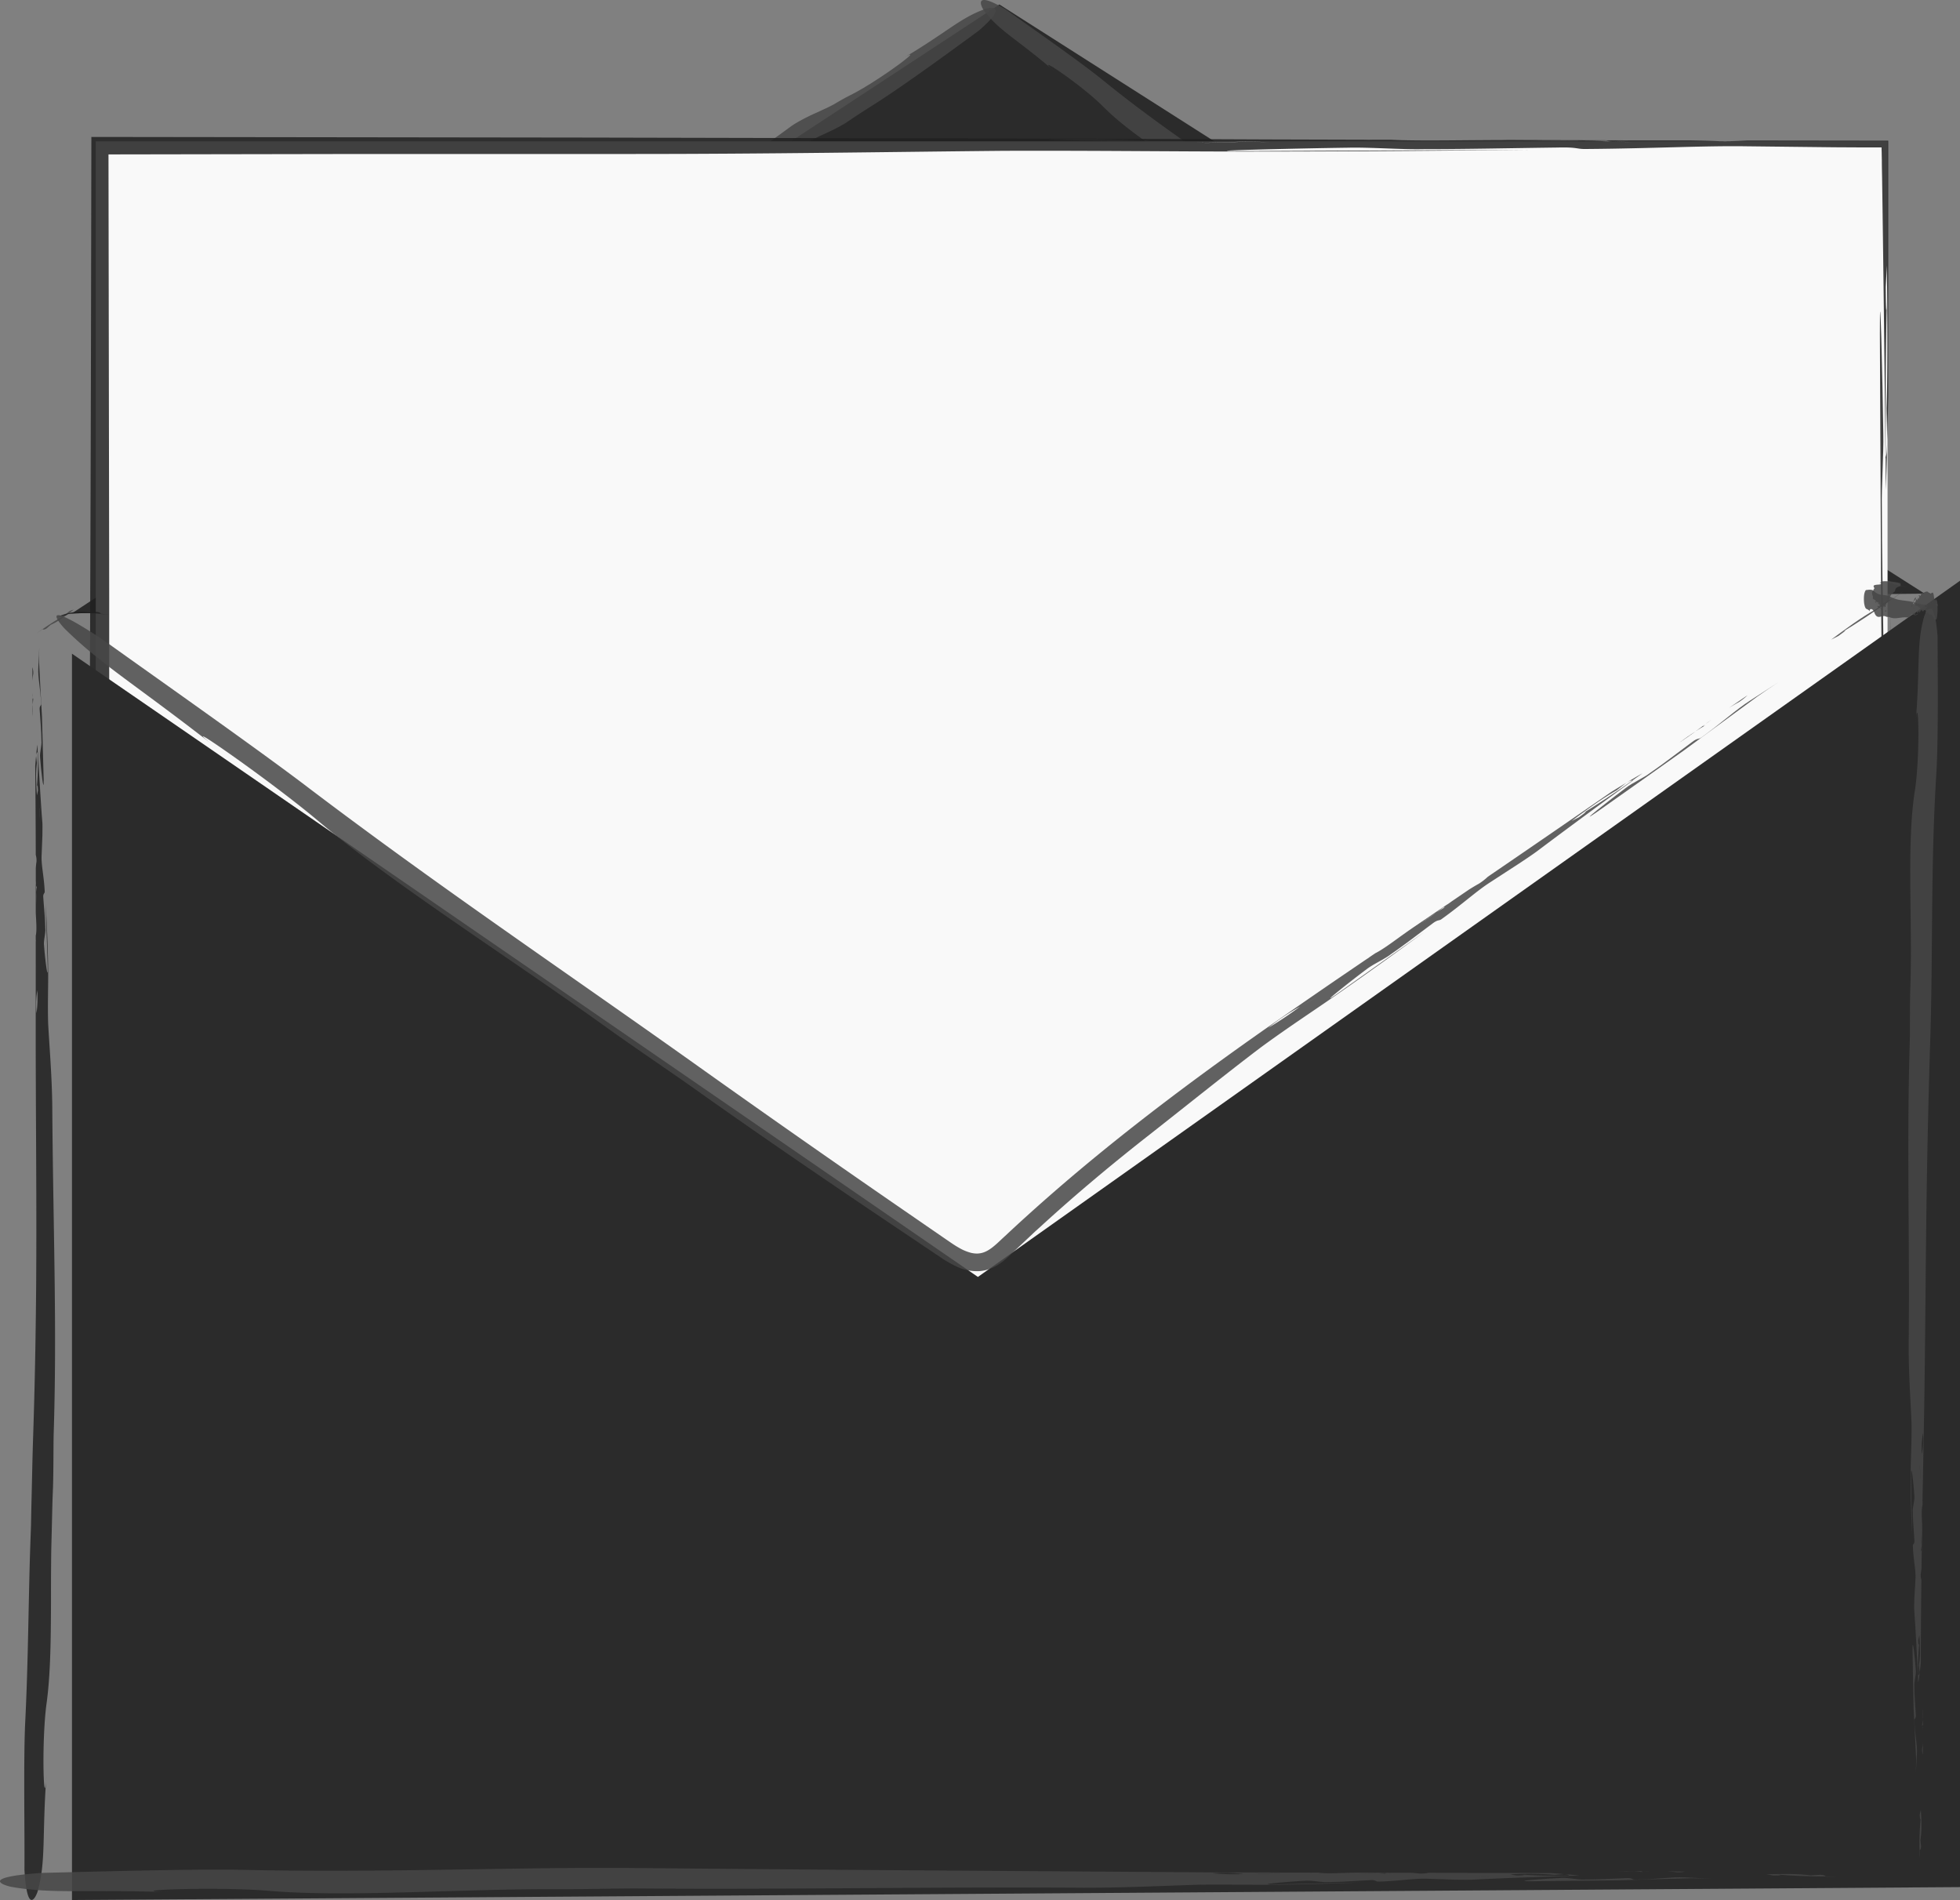 <svg xmlns="http://www.w3.org/2000/svg" viewBox="0 0 862.52 835.96"><rect x="0" y="0" width="862.52" height="835.96" fill="#808080" stroke="none"/><defs><style>.cls-1{fill:#2b2b2b;}.cls-2{opacity:0.85;}.cls-3{fill:#464646;}.cls-4{fill:#f9f9f9;}.cls-5{fill:#202020;}</style></defs><g id="Layer_2" data-name="Layer 2"><g id="Layer_1-2" data-name="Layer 1"><polygon class="cls-1" points="31.67 269.84 846.97 261.19 439.79 1.97 31.67 269.84"/><g class="cls-2"><path class="cls-3" d="M51.18,255.92l4.14-2.85a21.09,21.09,0,0,1-2.27,1.17A6.47,6.47,0,0,0,51.18,255.92Z"/><path class="cls-3" d="M59.16,250.45l.74-.5.58-.5Z"/><path class="cls-3" d="M66.24,245.31c-1.31.81-2.51,1.68-3.66,2.53A36.87,36.87,0,0,0,66.24,245.31Z"/><path class="cls-3" d="M60.35,249c.53-.19.83-.21.16.38l0,0,2.1-1.61A23.12,23.12,0,0,1,60.35,249Z"/><path class="cls-3" d="M60.35,249c-.5.19-1.26.55-1.53.65C59.28,249.52,59.79,249.31,60.35,249Z"/><path class="cls-3" d="M60.25,245c.68-.59,1,.32,2.37-.85,3.25-2.54,6-4.84,9.19-7,1.38-1.12,4.27-1.74,5.65-2.83.8-.57,1.87-1.37,3-2.23l-.41.32a4.25,4.25,0,0,1,2.38-1.22c.3-.07.69-.1.78-.12l.35-.08a1.79,1.79,0,0,0,.61-.23c.19-.11.3-.31.43-.43l.13-.16.23-.22.39-.41a1.5,1.5,0,0,0,.37-.49c0-.09-.08-.07-.31.06l-.46.28-.58.37,0,0a1.4,1.4,0,0,1-1,.35l-.45,0a7.17,7.17,0,0,0-1,.13,5,5,0,0,0-2.54,1.35l.61-.48c-6,3.81-10.28,6.87-15.81,10.75-5.44,4.13-10.53,8.26-16,12.56-1.56,1.16-3.09,2.15-4.62,3.15l6.41-4C52.93,251.84,55.76,248.35,60.25,245Z"/><path class="cls-3" d="M20.36,276.6l2-1.72c3.64-1.58,6.88-4.14,10.1-6.7l-1.77.64c-1.9,1.38-2,1.76-.14.74a118.71,118.71,0,0,0-11.87,7.3C19.08,276.92,19.2,277.2,20.36,276.6Z"/><path class="cls-3" d="M16.47,278.41l2.23-1.55-.13,0-2.2,1.6Z"/><path class="cls-3" d="M81.37,234.52l.37-.24,0,0,0,0c.46-.46,1.26-.42,2.08-.42a4.13,4.13,0,0,0,1.17-.15,4.59,4.59,0,0,0,1-.57c4.36-2.64,7.47-6.42,11.11-9.32l.69-.52.74-.48,1.46-.94,2.92-1.88,5.78-3.7a6.2,6.2,0,0,1,2-1.61,22.93,22.93,0,0,0,2.3-1.07l4-2.49,1.35-1,0,0c.68-.57.39-.55-.15-.38s-1.1.45-1.56.6c.29-.1,1-.43,1.56-.6a22.66,22.66,0,0,0,2.27-1.13c1.16-.82,2.41-1.65,3.74-2.43a39,39,0,0,1-3.74,2.43l-2.15,1.54-.59.48,9.07-5.63,1.84-1.26c2.11-1.49,4.2-3,5.8-3.43l1.63-1-.35.12.65-.3,6.9-4.19c1.38-1.09,2.79-2.23,4.25-3.3l1.79-.55a13.33,13.33,0,0,1,2.3-2c-1.39.53-2.68,1-3.83,1.45-1.8.55-2.93,3-5.22,3.32,2.29-.37,3.42-2.77,5.22-3.32,1.15-.49,2.44-.92,3.83-1.45A37.32,37.32,0,0,1,159,185a26.24,26.24,0,0,1-7.47,4.09,13.33,13.33,0,0,0-2.3,2l-1.79.55c-1.46,1.07-2.87,2.21-4.25,3.3L157,186.65c30.08-18,57.68-34.76,88.7-53.75,16.81-10.25,33-20.18,48.75-30s30.63-19.3,45.32-29.43c3.66-2.52,7.35-5.1,11-7.66l2.7-1.91.66-.47.6-.36c.38-.24.87-.52,1.3-.77,1.8-1,3.71-2,5.73-2.9s4.13-1.9,6.28-3c1.08-.55,2.14-1.13,3.25-1.78s2.08-1.34,3.08-2c1.94-1.32,3.86-2.58,5.79-3.83L386,45.07c12.07-7.69,33.59-23.38,44.78-31.63,14.11-12.24,3.85-9.88,3-9.55-11.26,3.88-17.35,10.62-37.48,22.38,13.57-8.19-8.23,8.53-21.73,15.42-2.47,1.23-4.94,2.61-7.43,4.11-.66.39-1.07.56-1.72.9l-1.88.92c-1.28.61-2.63,1.21-4,1.86a86.67,86.67,0,0,0-9.11,4.6c-.71.43-1.76,1.08-2.42,1.57l-2.07,1.52c-1.37,1-2.75,2-4.13,3-11,8.08-22.56,16.44-33.94,23.34C302.13,87,296.29,91,289.58,95.35c-35,21.77-66.75,43.16-103.91,65.66-9.8,6-17.95,12.09-25.94,17.62-5.93,3.86-12.6,7.47-17.49,10.52-7.67,4.82-14.09,9.26-20.16,13.63,6.94-4.63,12-8.1,19.77-13.17,5.23-3.34-3,3.34-6.33,5.76-1.38,1.12-4.29,1.68-5.66,2.81-3.22,2-6,4.29-9.28,6.72-1.37,1.13-1.71.21-2.39.78-4.6,3.21-7.56,6.57-10.71,8.29l-6.6,3.78c-1.3.79-2.59,1.58-3.92,2.48a25,25,0,0,0-2.48,2.16,2.63,2.63,0,0,1,1.79-.14c-1.29.92-3,2.21-4.11,3.19,1.12-1,2.82-2.27,4.11-3.19a2.63,2.63,0,0,0-1.79.14c-1.59,1.57-3,3.24-4.54,4.82-.76.79-1.53,1.56-2.33,2.28-.4.37-.82.72-1.24,1.06l-.64.51-.57.42c-.24.15-.43.42-.72.49a3.45,3.45,0,0,1-.85.16,4.24,4.24,0,0,0-2.9,1l.24-.19-4.78,3.34.13,0c1.6-1.06,3.21-2.05,4.85-3l-.16.13a3.42,3.42,0,0,1,2.68-.67,4.85,4.85,0,0,0,1,0c.36,0,.6-.3.91-.43,1-.49,2.06-1.11,3.08-1.75-.87.56-1.31.71-1.28.57a6.7,6.7,0,0,1,1.37-1.32c.56-.25,1.11-.52,1.66-.8a25.83,25.83,0,0,1-4.55,3.82,2.64,2.64,0,0,0-.47.33,1.87,1.87,0,0,1-.52.23,4.28,4.28,0,0,1-1.13.08,3.36,3.36,0,0,0-2.34.4l0,0c-.47.22-1,.43-1.43.63l-2.07,1.66c-1.18.57-1.29.29-1.66.22L74,237.83C75.89,237.17,81.37,234.52,81.37,234.52Z"/><path class="cls-3" d="M120.52,208.57l-1.83,1.26,7.63-4.71C124.73,205.58,122.63,207.06,120.52,208.57Z"/></g><g class="cls-2"><path class="cls-3" d="M802.92,241.82l-4.21-2.34a19.26,19.26,0,0,1,2,1.46A5.88,5.88,0,0,0,802.92,241.82Z"/><path class="cls-3" d="M794.81,237.29l-.75-.42-.68-.27Z"/><path class="cls-3" d="M787.35,233.49a29.2,29.2,0,0,0,3.74,2C790.07,234.86,788.81,234.27,787.35,233.49Z"/><path class="cls-3" d="M793.08,236.9c-.39-.37-.54-.63.27-.31h0l-2.29-1.09A20.48,20.48,0,0,1,793.08,236.9Z"/><path class="cls-3" d="M793.08,236.9c.37.36,1,.85,1.21,1A15.52,15.52,0,0,0,793.08,236.9Z"/><path class="cls-3" d="M789.61,238.87c-.82-.31-.18-1.06-1.78-1.67-.92-.39-1.77-.82-2.6-1.24l-2.44-1.22c-1.6-.81-3.16-1.64-4.74-2.6-1.54-.68-3.26-3-4.8-3.67-3.5-1.82-12.75-5.95-7.66-2.91,7.7,4.53,12.8,7.33,19.73,11.35,1.41.78,3,1.41,4.44,2.11l4.37,2c2.91,1.37,5.84,2.75,8.87,4.16,1.67.85,3.18,1.73,4.71,2.6l-6.2-3.79C798.62,242.14,794.41,241.22,789.61,238.87Z"/><path class="cls-3" d="M835,256.63l-2.49-.42A75,75,0,0,0,821.7,252c.45.38.93.76,1.41,1.12,2.11.8,2.44.65.68-.3a48.24,48.24,0,0,0,12.38,4.89C836,257.36,836.1,257.12,835,256.63Z"/><path class="cls-3" d="M838.7,258.27l-2.53-.58a.3.3,0,0,0,.07.1l2.55.53Z"/><path class="cls-3" d="M771.69,225c-9.56-5.78-18.51-11.3-27.24-16.73a5.91,5.91,0,0,1-2.2-1,19.56,19.56,0,0,0-1.88-1.55l-3.81-2.38-1.39-.76,0,0c-.78-.35-.64-.09-.27.3A15.85,15.85,0,0,1,736,204c-.2-.22-.8-.73-1.16-1.12a22.43,22.43,0,0,0-1.92-1.49c-1.2-.66-2.44-1.37-3.67-2.19a34.51,34.51,0,0,1,3.67,2.19l2.22,1.21.67.3-8.67-5.45c-.68-.38-1.33-.75-1.87-1-2.17-1.18-4.34-2.35-5.4-3.54l-1.55-1,.26.25c-.22-.16-.4-.31-.54-.43l-6.54-4.14c-1.53-.72-3.12-1.42-4.67-2.2L705.63,184a12.09,12.09,0,0,1-2.71-1.09c1,1,2,1.9,2.87,2.69,1.23,1.31,3.81,1.2,5.09,3-1.28-1.84-3.86-1.73-5.09-3-.91-.79-1.83-1.72-2.87-2.69a35.13,35.13,0,0,1-6.72-4.65,24.23,24.23,0,0,1,6.72,4.65,12.09,12.09,0,0,0,2.71,1.09l1.23,1.32c1.55.78,3.14,1.48,4.67,2.2l-13-8.22L688,172.62l-10.34-6.7-20.55-13.21c-13.73-8.79-27.59-17.65-42.2-27.15q-11.86-7.73-23.24-15.28l-11.3-7.54L574.77,99l-5.48-3.8c-29-20.26-56.43-37.5-84.24-60.16C474.33,26.4,453.37,11.88,442.6,4.15c-15.3-9.16-10.28-.41-9.74.27,6.77,9.27,14.81,12.73,31.7,27.39C452.92,22,475,36.52,485.28,46.73c14.82,15,40.86,29.41,61.67,44.33,5.21,3.75,11,7.34,17.36,11.6l6.13,4.23,6.13,4q6.13,4,12.25,7.89c8.16,5.2,16.32,10.28,24.56,15.36,16.47,10.17,33.23,20.38,50.76,31.62,4.67,2.94,9.17,5.52,13.52,7.93s8.54,4.66,12.65,6.85c5.89,3.4,11.84,7.58,16.56,10.46,7.42,4.52,14,8.12,20.31,11.49-6.93-4-12-6.84-19.74-11.36-5.11-3,4.17,1.1,7.67,2.92,1.55.69,3.26,3,4.82,3.68,3.13,1.9,6.22,3.29,9.72,5.11,1.55.69.89,1.41,1.66,1.76,4.7,2.61,8.86,3.7,11.65,5.71l5.95,4.15c1.21.8,2.42,1.58,3.74,2.35l2.62,1.31a2.57,2.57,0,0,1-.62-1.56c1.18.78,2.78,2,4,2.79-1.18-.79-2.78-2-4-2.79a2.57,2.57,0,0,0,.62,1.56c6.31,3.19,13.52,7,20.18,10.58l0-.13a89.23,89.23,0,0,1-11.1-7.44c1.59,1.21,1.25,1.32-.71.19L762.36,220c3.5,1.82,7,3.63,9.84,6.18l2.31,1c1,.77.8,1,.9,1.36l2.27,1.29C776.34,228.53,771.69,225,771.69,225Z"/><path class="cls-3" d="M732.88,201.27l1.85,1-7.27-4.59C728.52,198.91,730.69,200.09,732.88,201.27Z"/></g><rect class="cls-4" x="42.15" y="62.18" width="788.49" height="519.39"/><g class="cls-2"><path class="cls-5" d="M832,366.4c0-8.67,0-17.42,0-26.15-.07,4.39-.18,8.73-.35,13.18C831.56,359.14,831.78,362.12,832,366.4Z"/><path class="cls-5" d="M832.07,316.06c0-1.58,0-3.17,0-4.64s-.06-2.76-.09-4C832,310.31,832,313.2,832.07,316.06Z"/><path class="cls-5" d="M831.82,270.54c-.05,8,0,15.75,0,23.18C831.93,287.15,831.93,279.52,831.82,270.54Z"/><path class="cls-5" d="M831.59,306.81c.14-2.8.29-4.17.4.45v.19c0-4.54-.09-9-.13-13.73C831.8,298.63,831.71,303,831.59,306.81Z"/><path class="cls-5" d="M831.59,306.81c-.11,2.7-.29,7-.35,8.46C831.37,312.82,831.48,310,831.59,306.81Z"/><path class="cls-5" d="M828.19,295.33c-.1-4.6.86-3.51.64-12.6-.27-21.3-.7-39.53-.7-59.48-.22-9.08.85-23.41.64-32.47-.27-21.38-1.56-75.9-1.51-43.77.23,48.33.38,79.84.58,123.21.4,35.24.79,69.12,1.2,105.2,0,10.11,0,19.54-.1,29.05.14-12.41.28-25.1.44-39.19C829.64,346.73,828.41,324.35,828.19,295.33Z"/><path class="cls-5" d="M831.39,559c-.11-4.52-.33-13.65-.33-13.65.69-20.29.42-41.61.15-62.92-.15,3.1-.31,6.26-.47,9.45,0,12.2.32,13.61.53,2.78-.58,24.81-.67,48.27-.58,72.29C831,565.47,831.25,565.78,831.39,559Z"/><path class="cls-5" d="M830.77,581.06c0-4.71,0-9.45-.08-14.09,0,.11-.05.33-.08.51,0,4.74.09,9.47.14,14.09C830.76,581.41,830.76,581.23,830.77,581.06Z"/><path class="cls-5" d="M830.94,174c0-39.19,0-76.89,0-112.1l-61.75-.08c-4.28.18-7.28.4-13,.29-4.34-.17-8.72-.27-13.06-.34l-24.31,0-8.57.07H710c-4.56.11-3.2.25-.38.39,3.15.11,6,.23,8.5.35l-8.5-.35c-3.84-.12-8.1-.21-13.09-.27-7.41.06-15.16.1-23.16,0,8.9-.11,16.57-.11,23.16,0l13.71-.13,4-.09-55.47-.13-11.61.08c-13.39.12-26.72.25-35-.21l-9.92,0,1.91.08-3.72-.09-42-.12-27.79.54-9.41-.48c-3.81.24-9.25.4-15.62.48,7.56.29,14.43.61,20.86.8,9.42.48,21-1,32.14,0-11.11-.91-22.72.53-32.14,0-6.43-.19-13.3-.51-20.86-.8-13.25.18-30.4,0-44.21-.46,17.15-.41,31.58,0,44.21.46,6.37-.08,11.81-.24,15.62-.48l9.41.48,27.79-.54L475.06,61l-215.6-.47L40.21,60.25c-.06,33.71-.13,70.3-.21,107.69-.27,102.29-.68,200.56-1.25,296.94q-.14,29.65-.27,58.81-.09,31.08-.17,61.71l224.2.31c73.42.17,147.57.55,224.69,1.51,74.53.85,212.87.39,284.72.29,96.27-1.59,46.36-5.71,41.84-6-59.18-3.51-105.48-1.56-226.06-3.62,82.13,1.17-60.6,2.26-138.15-.15-55.67-1.81-123.1-2-193.83-1.86l-107.49.33-53.62.06-26.42-.05-13.08,0-6.49,0h-.69l-.36,0,0-.38V575l0-3.26,0-6.57q0-6.6,0-13.32,0-13.44,0-27.45c0-18.69,0-38.23,0-58.92.4-68.51.51-135.47.49-202.23-.11-64.85-.21-129.51-.32-195.31l110.43-.19H278.26c59.78,0,112.29-.9,162.63-1.39,36.76-.16,76.05.31,105.94.31,47,0,87.46-.35,126.19-.77l-123.2.58c-32.19.06,22.39-1.23,43.71-1.5,9.12-.22,23.45.85,32.58.63,19.84,0,38.07-.43,59.37-.7,9.13-.22,8.07.74,12.63.64,29-.22,51.43-1.45,70-1.19l39.18.44,11.53.06H828v.3l.06,2.17.06,3.21c0,2.64.08,5.31.12,8a35.05,35.05,0,0,1,1-7.15c-.1,7.66-.23,18.49-.32,26.15.09-7.66.22-18.49.32-26.15a35.05,35.05,0,0,0-1,7.15c.57,38.23,1.07,82.31,1.49,123.31l.08-.55c-.09-24,0-47.35.58-72.24-.21,10.76-.48,9.44-.54-2.83.16-3.14.32-6.3.48-9.4.27,21.37.54,42.69-.15,62.91,0,0,.22,9.15.32,13.68-.13,6.76-.43,6.45-.69,7.88,0,4.67.05,9.4.08,14.14C830.33,205.43,830.94,174,830.94,174Z"/><path class="cls-5" d="M696,61.85l11.54-.07L661,61.65C669.19,62.11,682.56,62,696,61.85Z"/></g><polygon class="cls-1" points="31.67 808.46 31.67 287.61 430.34 561.82 862.52 255.51 862.52 830.28 31.67 835.96 31.67 808.46"/><g class="cls-2"><path class="cls-3" d="M842,267.51l.12.06a1.66,1.66,0,0,1,0-.35C842.05,267.11,842,267.33,842,267.51Z"/><path class="cls-3" d="M842.23,267.62h0a.24.24,0,0,0,0-.08A.16.16,0,0,1,842.23,267.62Z"/><path class="cls-3" d="M842.44,267.38c0-.05-.07,0-.1,0S842.4,267.49,842.44,267.38Z"/><path class="cls-3" d="M842.29,267.14a1.28,1.28,0,0,1,0,.4h0l.07-.13A1.18,1.18,0,0,1,842.29,267.14Z"/><path class="cls-3" d="M842.29,267.14c0-.14,0-.27,0-.34C842.27,266.92,842.28,267,842.29,267.14Z"/><path class="cls-3" d="M842.43,263.75c0-.1,0,.86,0,.64s.2-.69.29-.69c0-.22.08.85.13.64s.38-1.55.24-1.5-.37.39-.58.56c-.16.39-.33.84-.5,1.18,0,.05-.09,0-.13-.09.05.15.1.3.16.44S842.3,264,842.43,263.75Z"/><path class="cls-3" d="M841.16,266.91c0-.11.07-.32.07-.32.07.69.17.43.28.16l0-.48a.84.84,0,0,0,0,.53c-.1-.58-.2-.68-.31-.58A4.62,4.62,0,0,0,841.16,266.91Z"/><path class="cls-3" d="M841.07,266.29l.07-.07v-.09l-.07.14Z"/><path class="cls-3" d="M842.9,266.51a1.59,1.59,0,0,1,.78.13c0-.19.05-.41.07-.29a1.65,1.65,0,0,0,0,.34l.11.05,0-.07h0a1.74,1.74,0,0,0,0-.4c0-.1,0-.22,0-.35,0,.08,0,.21,0,.35a1.9,1.9,0,0,0,0,.27c0-.06.07-.09.11,0s-.08.11-.11,0l-.06.13a.29.29,0,0,0,0,.09l.24.14a.28.28,0,0,0,.06-.08c.06-.12.13-.25.15.22a.05.05,0,0,1,0,0V267s0,.06,0,.09l.19.13a5.25,5.25,0,0,1,.14-.54l0,.48a2.06,2.06,0,0,1,.08-.48c0-.29,0-.6-.07-.8,0-.48-.12,1-.15.05,0,.91.12-.53.15-.05,0,.2,0,.51.07.8.07-.17.14,0,.19.48s-.15,0-.19-.48a2.06,2.06,0,0,0-.08.48l0-.48a5.25,5.25,0,0,0-.14.54l.37.26c.8.63,1.56.54,2.4,1a4.94,4.94,0,0,1,1.3,1.29c.84,1.14,1.67-.13,2.47,2.32.32.86,1,.42,1.28.32a27.33,27.33,0,0,0,.35-5.94c-.17-3.51-.43-1.57-.92-3.65.34,1.19-.33,2.25-.62-.16-.4-3.68-1.2-.77-1.8-1.72-.15-.24-.32-.08-.51-.16-.93-1.27-1.87.26-2.88,0-.27,0-.53.88-.77,1.36-.17.16-.34-.31-.47-.31s-.41.33-.59.75a6.13,6.13,0,0,1,.57-.57c.15,0-.13,1.23-.24,1.5s-.08-.85-.13-.64c-.09,0-.18.43-.28.7s0-.75,0-.64-.28,1.44-.35,1.17-.12-.29-.17-.44-.06-.1-.1-.06,0,.16-.08.24c0,.29,0,.65,0,1,0-.05-.07-.26-.11-.32s.08.27.11.32c0-.36,0-.72,0-1a12.7,12.7,0,0,1-.6,1.47v.08c.11-.09.22,0,.31.59a.88.88,0,0,1,0-.54l0,.48c-.1.27-.21.54-.28-.16l-.07.32a4.62,4.62,0,0,1,0-.69l-.06.08A10.1,10.1,0,0,0,842.9,266.51Z"/><path class="cls-3" d="M844,266.57a.18.18,0,0,1,0,.07l.21.14C844.14,266.31,844.08,266.44,844,266.57Z"/></g><g class="cls-2"><path class="cls-3" d="M850.27,265.07,850,265a1.47,1.47,0,0,1,.16.35C850.18,265.47,850.22,265.26,850.27,265.07Z"/><path class="cls-3" d="M849.64,265h0l-.05.08Z"/><path class="cls-3" d="M849.07,265.18a.26.26,0,0,0,.29,0C849.28,265.07,849.18,265.07,849.07,265.18Z"/><path class="cls-3" d="M849.52,265.43a.6.6,0,0,1,0-.4h0l-.18.13A.71.71,0,0,1,849.52,265.43Z"/><path class="cls-3" d="M849.52,265.43l.1.35A2.47,2.47,0,0,0,849.52,265.43Z"/><path class="cls-3" d="M849.32,268.81c-.06.11,0-.85-.15-.64s-.51.69-.76.68c-.12.21-.28-.86-.39-.64-.28.26-1,1.53-.58,1.48a15.83,15.83,0,0,0,1.56-.53c.45-.38.88-.82,1.34-1.16.12,0,.24,0,.36.11-.15-.16-.31-.31-.48-.46S849.69,268.6,849.32,268.81Z"/><path class="cls-3" d="M852.68,265.71l-.18.32c-.24-.69-.51-.43-.79-.17l.12.48c.15,0,.17-.32,0-.53.3.59.59.69.9.6A2.2,2.2,0,0,0,852.68,265.71Z"/><path class="cls-3" d="M852.94,266.34l-.17.07v.08l.18-.13Z"/><path class="cls-3" d="M847.84,266a11.62,11.62,0,0,1-2.16-.16c-.06.19-.1.4-.17.29a1.16,1.16,0,0,0-.16-.35l-.3-.06-.11.07h0a.6.6,0,0,0,0,.4,2.47,2.47,0,0,1,.1.35l-.1-.35a.67.67,0,0,0-.16-.28.26.26,0,0,1-.29,0c.12-.11.21-.11.29,0l.18-.13,0-.08-.69-.16a.36.36,0,0,0-.15.08c-.17.12-.34.24-.43-.23l-.13,0,0,.09,0-.09-.52-.14a4.86,4.86,0,0,1-.36.53l-.11-.48a.89.89,0,0,1-.21.47c.09.29.17.61.25.81.1.48.28-.95.4-.05-.12-.9-.3.53-.4.05-.08-.2-.16-.52-.25-.81-.17.17-.38,0-.54-.48.22-.4.39,0,.54.48a.89.89,0,0,0,.21-.47l.11.48a4.86,4.86,0,0,0,.36-.53l-1-.28c-2.27-.68-4.37-.63-6.73-1.14a17.72,17.72,0,0,1-3.68-1.36c-2.37-1.19-4.6,0-7-2.45-.9-.88-2.64-.47-3.54-.39-1.26,1.55-.78,5.69-.73,5.92.63,3.53,1.27,1.6,2.72,3.71-1-1.2.83-2.24,1.73.19,1.3,3.71,3.4.83,5.11,1.82.43.25.9.09,1.42.18,2.66,1.32,5.21-.16,8,.21.75,0,1.43-.86,2.07-1.33.47-.15.95.33,1.33.34a2.52,2.52,0,0,0,1.6-.72,15.83,15.83,0,0,1-1.56.53c-.41,0,.3-1.22.58-1.48.12-.22.27.86.39.64.25,0,.49-.42.76-.68s.09.75.15.65c.37-.21.67-1.44.9-1.17a5.27,5.27,0,0,1,.48.46.37.37,0,0,0,.3.06l.21-.23a7.91,7.91,0,0,1-.07-1c.09.06.22.27.32.33-.1-.06-.23-.27-.32-.33a7.91,7.91,0,0,0,.07,1,11.58,11.58,0,0,1,1.57-1.44v-.09c-.31.09-.6,0-.9-.6.13.22.11.48,0,.54l-.1-.49c.27-.26.54-.52.78.18l.18-.32a2.09,2.09,0,0,1,.09.69.77.77,0,0,0,.17-.07A4.67,4.67,0,0,0,847.84,266Z"/><path class="cls-3" d="M844.76,265.91a.61.61,0,0,1,.14-.07l-.58-.15C844.42,266.16,844.59,266,844.76,265.91Z"/></g><g class="cls-2"><path class="cls-5" d="M14.28,293.56c0,2,0,3.93,0,5.91.07-1,.17-2,.34-3A8.72,8.72,0,0,0,14.28,293.56Z"/><path class="cls-5" d="M14.2,304.93V306l.09.9Z"/><path class="cls-5" d="M14.49,315.22c0-1.82,0-3.56-.06-5.24A49.54,49.54,0,0,0,14.49,315.22Z"/><path class="cls-5" d="M14.68,307c-.13.64-.28,1-.4-.1v0c.05,1,.1,2,.15,3.1C14.48,308.87,14.57,307.88,14.68,307Z"/><path class="cls-5" d="M14.68,307c.14-.61.27-1.58.35-1.91C14.9,305.66,14.78,306.31,14.68,307Z"/><path class="cls-5" d="M18.09,309.6c.11,1-.85.8-.62,2.85.29,4.81.74,8.93.77,13.44.22,2-.83,5.29-.59,7.33.3,4.83,1.69,17.14,1.57,9.88-.29-10.91-.48-18-.75-27.83-.44-7.95-.9-15.61-1.26-23.76-.05-2.28,0-4.41.08-6.56-.14,2.8-.27,5.67-.42,8.85C16.61,298,17.84,303.05,18.09,309.6Z"/><path class="cls-5" d="M42.73,269.25l-1.94.09-1.17.1a24.33,24.33,0,0,0-14.2,1.95,17.79,17.79,0,0,1,2.21-.27,12.5,12.5,0,0,0,2.15-.77c0-.06-.06-.09-.35-.09a6,6,0,0,0-1.34.17,72.81,72.81,0,0,1,16.39-.35C44.17,269.8,44.26,269.49,42.73,269.25Z"/><path class="cls-5" d="M47.66,270.33c-1.06-.08-2.13-.19-3.18-.25a1.2,1.2,0,0,0,.11.1c1.07,0,2.14.12,3.18.18Z"/><path class="cls-5" d="M15.5,337c.13,13.68.21,26.56.24,39.14a8.71,8.71,0,0,1,.32,2.94c-.15,1-.25,2-.31,2.95,0,1.84,0,3.68,0,5.5l.09,1.93v.06c.12,1,.26.72.4.08s.2-1.37.32-1.93c-.07.36-.19,1.31-.32,1.93-.11.87-.2,1.83-.24,3,.08,1.67.13,3.42.1,5.23a47.76,47.76,0,0,1-.1-5.23l-.17-3.1-.09-.89v12.54c0,1,.08,1.87.11,2.62.16,3,.33,6-.12,7.91v2.24l.08-.44-.08.85q0,4.71,0,9.48c.21,2,.46,4.15.62,6.27l-.45,2.13a17.29,17.29,0,0,1,.52,3.53c.27-1.72.57-3.27.75-4.73.45-2.13-1-4.74-.15-7.26-.88,2.52.6,5.13.15,7.26-.18,1.46-.48,3-.75,4.73a52.57,52.57,0,0,1-.34,10,36,36,0,0,1,.34-10,17.29,17.29,0,0,0-.52-3.53l.45-2.13c-.16-2.12-.41-4.23-.62-6.27,0,6.19,0,12.44,0,18.84-.11,41.13.46,79.05.19,121.71-.18,23.1-.6,45.3-1.32,67.06q-.27,8.13-.44,16.11t-.37,15.82l-.15,7.84c-.09,2.61-.19,5.21-.28,7.82q-.27,7.82-.45,15.65c-.5,20.86-.74,41.77-1.85,63.73-.75,16.86-.16,48.06-.3,64.24,1.28,21.7,5.56,10.55,5.81,9.52,3.72-13.33,1.89-23.83,3.87-51.09-1.1,18.57-2.3-13.7,0-31.22,1.78-12.68,1.93-28,2-44.1,0-8,0-16.25.13-24.41.11-4.09.21-8.18.31-12.21s.17-8,.34-12c.35-7.85.25-16.18.38-25.53.8-24.26.72-47.67.41-71.37s-.84-47.72-1-73.21c-.15-13.51-1.2-25.37-1.82-36.74-.27-8.3.1-17.18,0-23.94-.13-10.61-.59-19.75-1.1-28.5.28,9.78.63,16.93.9,27.83.15,7.27-1.29-5-1.62-9.86-.24-2.05.79-5.3.55-7.36-.06-4.49-.53-8.6-.86-13.41-.24-2.06.73-1.83.61-2.86-.29-6.56-1.58-11.6-1.36-15.8.13-3.18.24-6,.35-8.85,0-1.77.06-3.53,0-5.4-.09-1.16-.19-2.36-.28-3.57a3,3,0,0,1-1,1.63c0-1.74.22-4.18.26-5.91,0,1.73-.22,4.17-.26,5.91a3,3,0,0,0,1-1.63C17.77,350,17.19,340,16.7,330.74l-.08.12a132.1,132.1,0,0,1-.45,16.33c.19-2.44.46-2.14.54.63-.15.71-.31,1.43-.46,2.13-.31-4.83-.62-9.64,0-14.22l-.35-3.08c.12-1.53.43-1.47.68-1.79l-.09-3.19C16.05,329.92,15.5,337,15.5,337Z"/><path class="cls-5" d="M16,392.72l-.1-2.6c0,3.5,0,7,0,10.52C16.33,398.77,16.17,395.75,16,392.72Z"/></g><g class="cls-2"><path class="cls-3" d="M830.73,268l0-.13a1.54,1.54,0,0,1-.34.05C830.32,267.94,830.54,268,830.73,268Z"/><path class="cls-3" d="M830.84,267.74v0l-.08,0Z"/><path class="cls-3" d="M830.6,267.49c-.05,0,0,.08,0,.12S830.72,267.54,830.6,267.49Z"/><path class="cls-3" d="M830.36,267.67a1.26,1.26,0,0,1,.4,0h0a.74.74,0,0,1-.13-.08A1.09,1.09,0,0,1,830.36,267.67Z"/><path class="cls-3" d="M830.36,267.67l-.35,0Z"/><path class="cls-3" d="M827,267.44c-.11,0,.85,0,.64,0s-.69-.25-.69-.35c-.21-.06.86-.08.65-.14s-1.54-.48-1.49-.31a7,7,0,0,0,.54.68c.38.21.83.41,1.17.61,0,.06,0,.1-.1.15l.44-.19C828.41,267.78,827.19,267.6,827,267.44Z"/><path class="cls-3" d="M830.1,269l-.32-.08c.7-.08.43-.2.17-.32l-.48,0c0,.07.32.09.53,0-.59.1-.68.22-.59.35A4.89,4.89,0,0,0,830.1,269Z"/><path class="cls-3" d="M829.48,269.05l-.07-.08h-.08l.13.08Z"/><path class="cls-3" d="M829.75,267a2,2,0,0,1,.15-.89c-.18,0-.4-.06-.28-.09l.34,0,.06-.13-.07-.05h0a1.28,1.28,0,0,0-.4,0l-.34,0,.34,0,.28-.05c-.06-.05-.09-.09,0-.13s.11.1,0,.13l.13.07.08,0c.05-.09.1-.19.16-.28l-.08-.06c-.12-.08-.25-.16.22-.17l0,0h0l.14-.21c-.18-.06-.4-.12-.54-.18h.48a2,2,0,0,1-.47-.12l-.81.06c-.48,0,1,.17.05.17.91,0-.53-.15-.05-.17l.81-.06c-.17-.08,0-.15.48-.19.4.11,0,.16-.48.19a2,2,0,0,0,.47.12H830c.14.06.36.12.54.18l.27-.41c.67-.9.63-1.76,1.16-2.69a5.34,5.34,0,0,1,1.37-1.41c1.21-.86,0-1.88,2.53-2.6.88-.28.5-1,.45-1.38-1.53-.67-5.65-.91-5.89-.91-3.52-.1-1.61.36-3.73.77,1.21-.3,2.21.56-.23.71-3.71.21-.88,1.37-1.88,2-.25.16-.1.38-.19.59-1.35,1,.11,2.24-.26,3.41,0,.32.85.67,1.32,1,.16.21-.33.39-.34.55s.32.48.73.71a6.08,6.08,0,0,1-.54-.69c0-.17,1.22.2,1.49.33s-.86.07-.65.13c0,.11.42.23.68.36s-.74,0-.64,0,1.43.35,1.16.43a3,3,0,0,1-.45.18s-.1.08-.06.13l.24.09,1,0s-.27.08-.32.12.27-.08.32-.12l-1,0a11.29,11.29,0,0,1,1.44.73h.09c-.09-.13,0-.25.59-.35-.21.05-.48,0-.53,0l.48,0c.26.12.53.25-.17.32l.32.08a4.89,4.89,0,0,1-.69,0l.07.08A9.37,9.37,0,0,0,829.75,267Z"/><path class="cls-3" d="M829.85,265.67a.23.23,0,0,1,.07.07l.15-.23C829.6,265.52,829.72,265.6,829.85,265.67Z"/></g><g class="cls-2"><path class="cls-3" d="M741.57,823.46l-8.08-.12c1.36.08,2.7.19,4.07.37A15.91,15.91,0,0,0,741.57,823.46Z"/><path class="cls-3" d="M726,823.22l-1.43,0-1.23.07Z"/><path class="cls-3" d="M712,823.36c2.48.07,4.86,0,7.16,0C717.09,823.28,714.73,823.27,712,823.36Z"/><path class="cls-3" d="M723.16,823.67c-.86-.15-1.29-.3.14-.4h.06l-4.24.1C720.64,823.44,722,823.54,723.16,823.67Z"/><path class="cls-3" d="M723.16,823.67c.83.15,2.16.29,2.61.37C725,823.91,724.14,823.78,723.16,823.67Z"/><path class="cls-3" d="M719.59,827c-1.42.1-1.08-.86-3.89-.67-6.58.23-12.21.62-18.37.6-2.81.2-7.23-.89-10-.69-6.6.25-23.44,1.5-13.52,1.47l38.05-.41c10.89-.32,21.35-.69,32.5-.92,3.12,0,6,.1,9,.19L741.2,826C735.47,825.72,728.55,826.89,719.59,827Z"/><path class="cls-3" d="M801.07,824.86l-4.22.25c-6.26-.8-12.85-.62-19.44-.46l2.92.53c3.76,0,4.2-.26.86-.52,7.66.69,14.9.91,22.32.94C803.05,825.33,803.15,825,801.07,824.86Z"/><path class="cls-3" d="M807.87,825.6h-4.36a.76.76,0,0,0,.16.09l4.35-.07Z"/><path class="cls-3" d="M682.12,824.09,628.61,824a16.24,16.24,0,0,1-4,.3c-1.35-.16-2.7-.26-4-.33l-7.51,0-2.65.08h-.07c-1.41.11-1,.26-.12.4s1.87.21,2.63.33c-.48-.07-1.78-.2-2.63-.33-1.18-.12-2.5-.21-4-.26-2.29.07-4.68.11-7.16.07,2.75-.13,5.12-.13,7.16-.07l4.23-.15,1.22-.09-17.13,0-3.59.1c-4.13.15-8.25.3-10.81-.14H577l.59.08-1.15-.08-13,0c-2.8.21-5.69.46-8.58.62L552,824a34.14,34.14,0,0,1-4.81.53c2.33.26,4.46.56,6.45.74,2.91.45,6.48-1,9.92-.15-3.44-.87-7,.6-9.92.15-2-.18-4.12-.48-6.45-.74a99.57,99.57,0,0,1-13.66-.33,65.8,65.8,0,0,1,13.66.33A34.14,34.14,0,0,0,552,824l2.92.45c2.89-.16,5.78-.41,8.58-.62H537.74l-166.39-1.15-91.76-.79c-29.7-.26-58.13.37-86.57.78s-57,.66-87,0c-23-.41-65.74.85-87.93,1.37-29.7,2.15-14.22,6-12.82,6.18,18.34,3.17,32.61,1,69.89,2.32-25.39-.7,18.67-2.61,42.68-.66,34.72,3,84.15-.86,126.86-.69,10.68.07,22-.26,34.8-.32,66.22.55,127.76-.76,197.44-.31,18.48,0,34.69-.84,50.27-1.32,11.37-.16,23.52.09,32.75,0,14.51-.13,27-.55,39-1l-38,.85c-9.94.15,6.9-1.3,13.48-1.61,2.82-.24,7.25.79,10.07.56,6.13,0,11.75-.5,18.33-.81,2.82-.22,2.5.74,3.9.63,9-.26,15.88-1.52,21.61-1.26l12.1.41c2.42,0,4.83.09,7.38,0l4.88-.24a4.51,4.51,0,0,1-2.21-1c2.37,0,5.71.26,8.08.32-2.37-.06-5.71-.28-8.08-.32a4.51,4.51,0,0,0,2.21,1c11.81-.56,25.42-1,38.09-1.4l-.17-.09c-7.41.07-14.63,0-22.31-.64,3.32.22,2.91.48-.88.53l-2.9-.48a128.12,128.12,0,0,1,19.43.2l4.23-.31c2.08.14,2,.44,2.43.7l4.37,0C691.84,824.74,682.12,824.09,682.12,824.09Z"/><path class="cls-3" d="M606,824.12l3.56-.09L595.17,824C597.71,824.42,601.84,824.27,606,824.12Z"/></g><g class="cls-2"><path class="cls-3" d="M769,305.91l-8.23,5.62c1.41-.89,2.84-1.74,4.33-2.57A23.77,23.77,0,0,0,769,305.91Z"/><path class="cls-3" d="M753.09,316.72l-1.46,1-1.19.93Z"/><path class="cls-3" d="M739,326.77c2.55-1.7,4.95-3.39,7.25-5C744.1,323.08,741.7,324.73,739,326.77Z"/><path class="cls-3" d="M750.46,319.12c-1,.48-1.47.66-.08-.43l.06-.05-4.24,3.08C747.78,320.7,749.21,319.83,750.46,319.12Z"/><path class="cls-3" d="M750.46,319.12c.93-.48,2.35-1.3,2.86-1.55C752.47,318,751.52,318.52,750.46,319.12Z"/><path class="cls-3" d="M748.79,324.39c-1.39,1.08-1.59.06-4.32,2.2-6.53,4.83-12,9.13-18.27,13.44-2.73,2.14-7.83,4.37-10.55,6.5-6.56,4.85-22.94,17.7-12.88,10.71,15.08-10.57,24.82-17.6,38.33-27.13l32.35-23.73c3.14-2.23,6.14-4.2,9.17-6.21l-12.55,8.12C764.1,312.08,757.77,317.94,748.79,324.39Z"/><path class="cls-3" d="M829.73,264.73l-4.1,3.22c-6.76,3.82-13.29,8.65-19.83,13.49l3.24-1.66c3.79-2.68,4.09-3.2.57-1,8.12-4.89,15.53-9.89,23-15.17C832,263.69,831.93,263.38,829.73,264.73Z"/><path class="cls-3" d="M837,260.47l-4.38,3.11.21,0,4.34-3.16Z"/><path class="cls-3" d="M709.14,348.38c-19,13.12-36.9,25.41-54.42,37.38a25.42,25.42,0,0,1-3.93,3.05c-1.45.8-2.89,1.67-4.29,2.55l-7.66,5.21-2.65,1.92-.07.05c-1.37,1.08-.86.91.11.41s2-1.12,2.87-1.55c-.54.27-1.93,1.07-2.87,1.55-1.27.73-2.67,1.58-4.26,2.61-2.29,1.65-4.71,3.36-7.25,5,2.73-2,5.14-3.67,7.25-5l4.22-3.07,1.2-.93L619.9,409.44,616.3,412c-4.13,3-8.24,6-11.1,7.4l-3.12,2.12.64-.34-1.21.73-13.22,9c-2.74,2.13-5.54,4.34-8.39,6.5l-3.21,1.67a49.59,49.59,0,0,1-4.6,3.81c2.52-1.42,4.85-2.66,7-3.91,3.21-1.67,6-5.37,10-7.05-4,1.68-6.81,5.38-10,7.05-2.12,1.25-4.45,2.49-7,3.91a159,159,0,0,1-14,9.35,96.94,96.94,0,0,1,14-9.35,49.59,49.59,0,0,0,4.6-3.81l3.21-1.67c2.85-2.16,5.65-4.37,8.39-6.5C579.66,436.82,571,442.8,562.11,449c-28.47,19.83-55.35,39.66-81.39,61.1-13,10.72-25.79,21.88-38.38,33.67-3.21,2.9-6.12,6.13-9.59,7.29a9.38,9.38,0,0,1-2.63.47,11.22,11.22,0,0,1-2.74-.3,20.43,20.43,0,0,1-5.49-2.31c-1.81-1-3.56-2.26-5.4-3.51L411,541.63l-11-7.58c-32.11-22.1-62.79-43.58-92.72-64.88-59.67-42.48-115.17-79.71-174.11-124.52-22.68-17.11-65.81-47.4-88.06-63.34C14.4,261.14,27.4,275.6,28.67,276.8c16.24,16,31.68,24.81,67.88,53.21-24.79-19.17,20.09,11.61,42.84,30.64,32.78,27.75,84.43,60.4,127.28,91.23,10.72,7.7,22.34,15.56,35.3,24.56,33.32,23.72,65.95,45.9,99.15,68.16L413.61,553a51,51,0,0,0,7.37,4.25,20.59,20.59,0,0,0,10.16,2,16.88,16.88,0,0,0,5.52-1.42,22.1,22.1,0,0,0,4.37-2.63,41.62,41.62,0,0,0,3.33-2.86l2.8-2.65,5.52-5.19,2.76-2.6,2.83-2.56c15-13.72,30.91-27.07,47.75-40.24,17.81-14,33.36-26.54,48.62-38.12,11.25-8.31,23.77-16.5,33.11-23,14.68-10.23,27.2-19.24,39.12-28l-38.29,27.16c-10,7.05,6.28-5.89,12.83-10.72,2.73-2.15,7.83-4.38,10.57-6.53,6.23-4.29,11.7-8.59,18.23-13.42,2.75-2.15,3-1.13,4.33-2.2,9-6.46,15.32-12.32,21.29-16.12L668.38,380c2.49-1.65,5-3.3,7.53-5.12l4.82-3.61a6.16,6.16,0,0,1-2.82.71l8.39-5.4-8.39,5.4a6.16,6.16,0,0,0,2.82-.71c11.68-8.74,25.23-18.69,37.86-27.89l-.22,0c-7.47,5.27-14.86,10.25-23,15.15,3.5-2.15,3.24-1.64-.58,1.06l-3.23,1.64c6.56-4.85,13.09-9.68,19.84-13.49l4.1-3.22c2.2-1.35,2.28-1,2.87-1.14l4.4-3.12C719.36,342.08,709.14,348.38,709.14,348.38Z"/><path class="cls-3" d="M631.78,401.66c1-.73,2.25-1.62,3.58-2.56l-14.69,10C623.52,407.66,627.64,404.67,631.78,401.66Z"/></g><g class="cls-2"><path class="cls-3" d="M846.15,772c0-1.82,0-3.66.07-5.49a26.36,26.36,0,0,1-.35,2.76A7.43,7.43,0,0,0,846.15,772Z"/><path class="cls-3" d="M846.29,761.38c0-.34,0-.67,0-1s0-.58-.08-.83C846.25,760.17,846.27,760.78,846.29,761.38Z"/><path class="cls-3" d="M846.08,751.81c-.06,1.69,0,3.31,0,4.87A41.85,41.85,0,0,0,846.08,751.81Z"/><path class="cls-3" d="M845.82,759.43c.14-.59.29-.87.4.1v0c0-1-.08-1.9-.12-2.89C846,757.71,845.94,758.64,845.82,759.43Z"/><path class="cls-3" d="M845.82,759.43c-.14.57-.27,1.47-.36,1.78C845.59,760.69,845.71,760.1,845.82,759.43Z"/><path class="cls-3" d="M842.44,757c-.11-1,.85-.74.64-2.65-.25-4.47-.66-8.3-.65-12.49-.21-1.91.87-4.92.66-6.82-.25-4.49-1.49-15.95-1.46-9.2.1,10.15.33,16.77.47,25.88.36,7.4.79,14.52,1.11,22.1,0,2.13-.05,4.11-.12,6.1.16-2.6.32-5.27.47-8.23C843.84,767.81,842.63,763.1,842.44,757Z"/><path class="cls-3" d="M845.41,812.41c-.1-.95-.31-2.87-.31-2.87.71-4.26.45-8.74.2-13.22-.16.65-.32,1.32-.49,2,.05,2.56.32,2.86.53.58a114.63,114.63,0,0,0-.63,15.19C845,813.76,845.27,813.83,845.41,812.41Z"/><path class="cls-3" d="M844.78,817c0-1,0-2-.07-3a.27.27,0,0,0-.08.1c0,1,.08,2,.12,3Z"/><path class="cls-3" d="M845.28,731.52c0-12.71.11-24.69.25-36.38a7.68,7.68,0,0,1-.28-2.74,25.66,25.66,0,0,0,.35-2.74c0-1.71,0-3.41.07-5.11,0-.59,0-1.19-.07-1.8v0c-.11-1-.26-.67-.4-.08s-.23,1.27-.35,1.79c.08-.33.21-1.21.35-1.79a26.72,26.72,0,0,0,.28-2.75c-.05-1.55-.08-3.18,0-4.86a41.68,41.68,0,0,1,0,4.86c0,1,.08,1.94.12,2.88l.09.83c0-3.89.12-7.77.18-11.65,0-.89,0-1.74-.07-2.44-.12-2.81-.23-5.61.24-7.34,0-.69,0-1.39,0-2.09l-.09.41c0-.31.06-.57.09-.79,0-2.92.11-5.86.16-8.81-.17-1.9-.39-3.87-.52-5.84,0,0,.32-1.32.49-2a15.62,15.62,0,0,1-.47-3.29c-.29,1.59-.62,3-.82,4.38-.49,2,1,4.42,0,6.75.92-2.33-.52-4.77,0-6.75.2-1.35.53-2.79.82-4.38a46.35,46.35,0,0,1,.5-9.28,30.65,30.65,0,0,1-.5,9.28,15.62,15.62,0,0,0,.47,3.29c-.17.65-.49,2-.49,2,.13,2,.35,3.94.52,5.84.11-5.75.21-11.57.32-17.51.76-38.23.79-73.49,1.4-113.15.36-21.48.85-42.12,1.5-62.37,1.27-40.37.13-77.2,2.72-118,.91-15.65.56-44.71.52-59.81-1.51-20.23-5.67-9.76-5.91-8.81-3.56,12.42-1.65,22.15-3.81,47.47,1.24-17.25,2.21,12.74-.26,29-3.76,23.56-1,57.19-2,86.27-.27,7.26-.13,15-.24,23.68-1.42,45.06,0,86.93-.51,134.31,0,12.56.81,23.59,1.26,34.17.13,7.72-.37,16-.4,22.25,0,9.87.27,18.37.67,26.51-.14-9.1-.38-15.74-.48-25.88,0-6.76,1.21,4.71,1.46,9.19.21,1.91-.87,4.92-.66,6.84,0,4.17.4,8,.66,12.47.2,1.92-.76,1.69-.65,2.65.19,6.1,1.4,10.81,1.12,14.71-.15,3-.31,5.62-.47,8.22-.06,1.65-.1,3.28-.07,5,.07,1.08.15,2.2.22,3.32a2.9,2.9,0,0,1,1-1.5c0,1.61-.28,3.89-.33,5.5.05-1.61.28-3.89.33-5.5a2.9,2.9,0,0,0-1,1.5c.54,8,1,17.3,1.39,25.91l.08-.12a113,113,0,0,1,.64-15.17c-.22,2.26-.49,2-.54-.59.17-.66.33-1.33.49-2,.25,4.49.51,9-.2,13.22,0,0,.21,1.92.31,2.87-.14,1.42-.44,1.36-.7,1.65,0,1,0,2,.07,3C844.64,738.13,845.28,731.52,845.28,731.52Z"/><path class="cls-3" d="M845.51,679.76c0,.68,0,1.53.07,2.42q.07-4.87.17-9.78C845.27,674.13,845.39,676.94,845.51,679.76Z"/></g></g></g></svg>